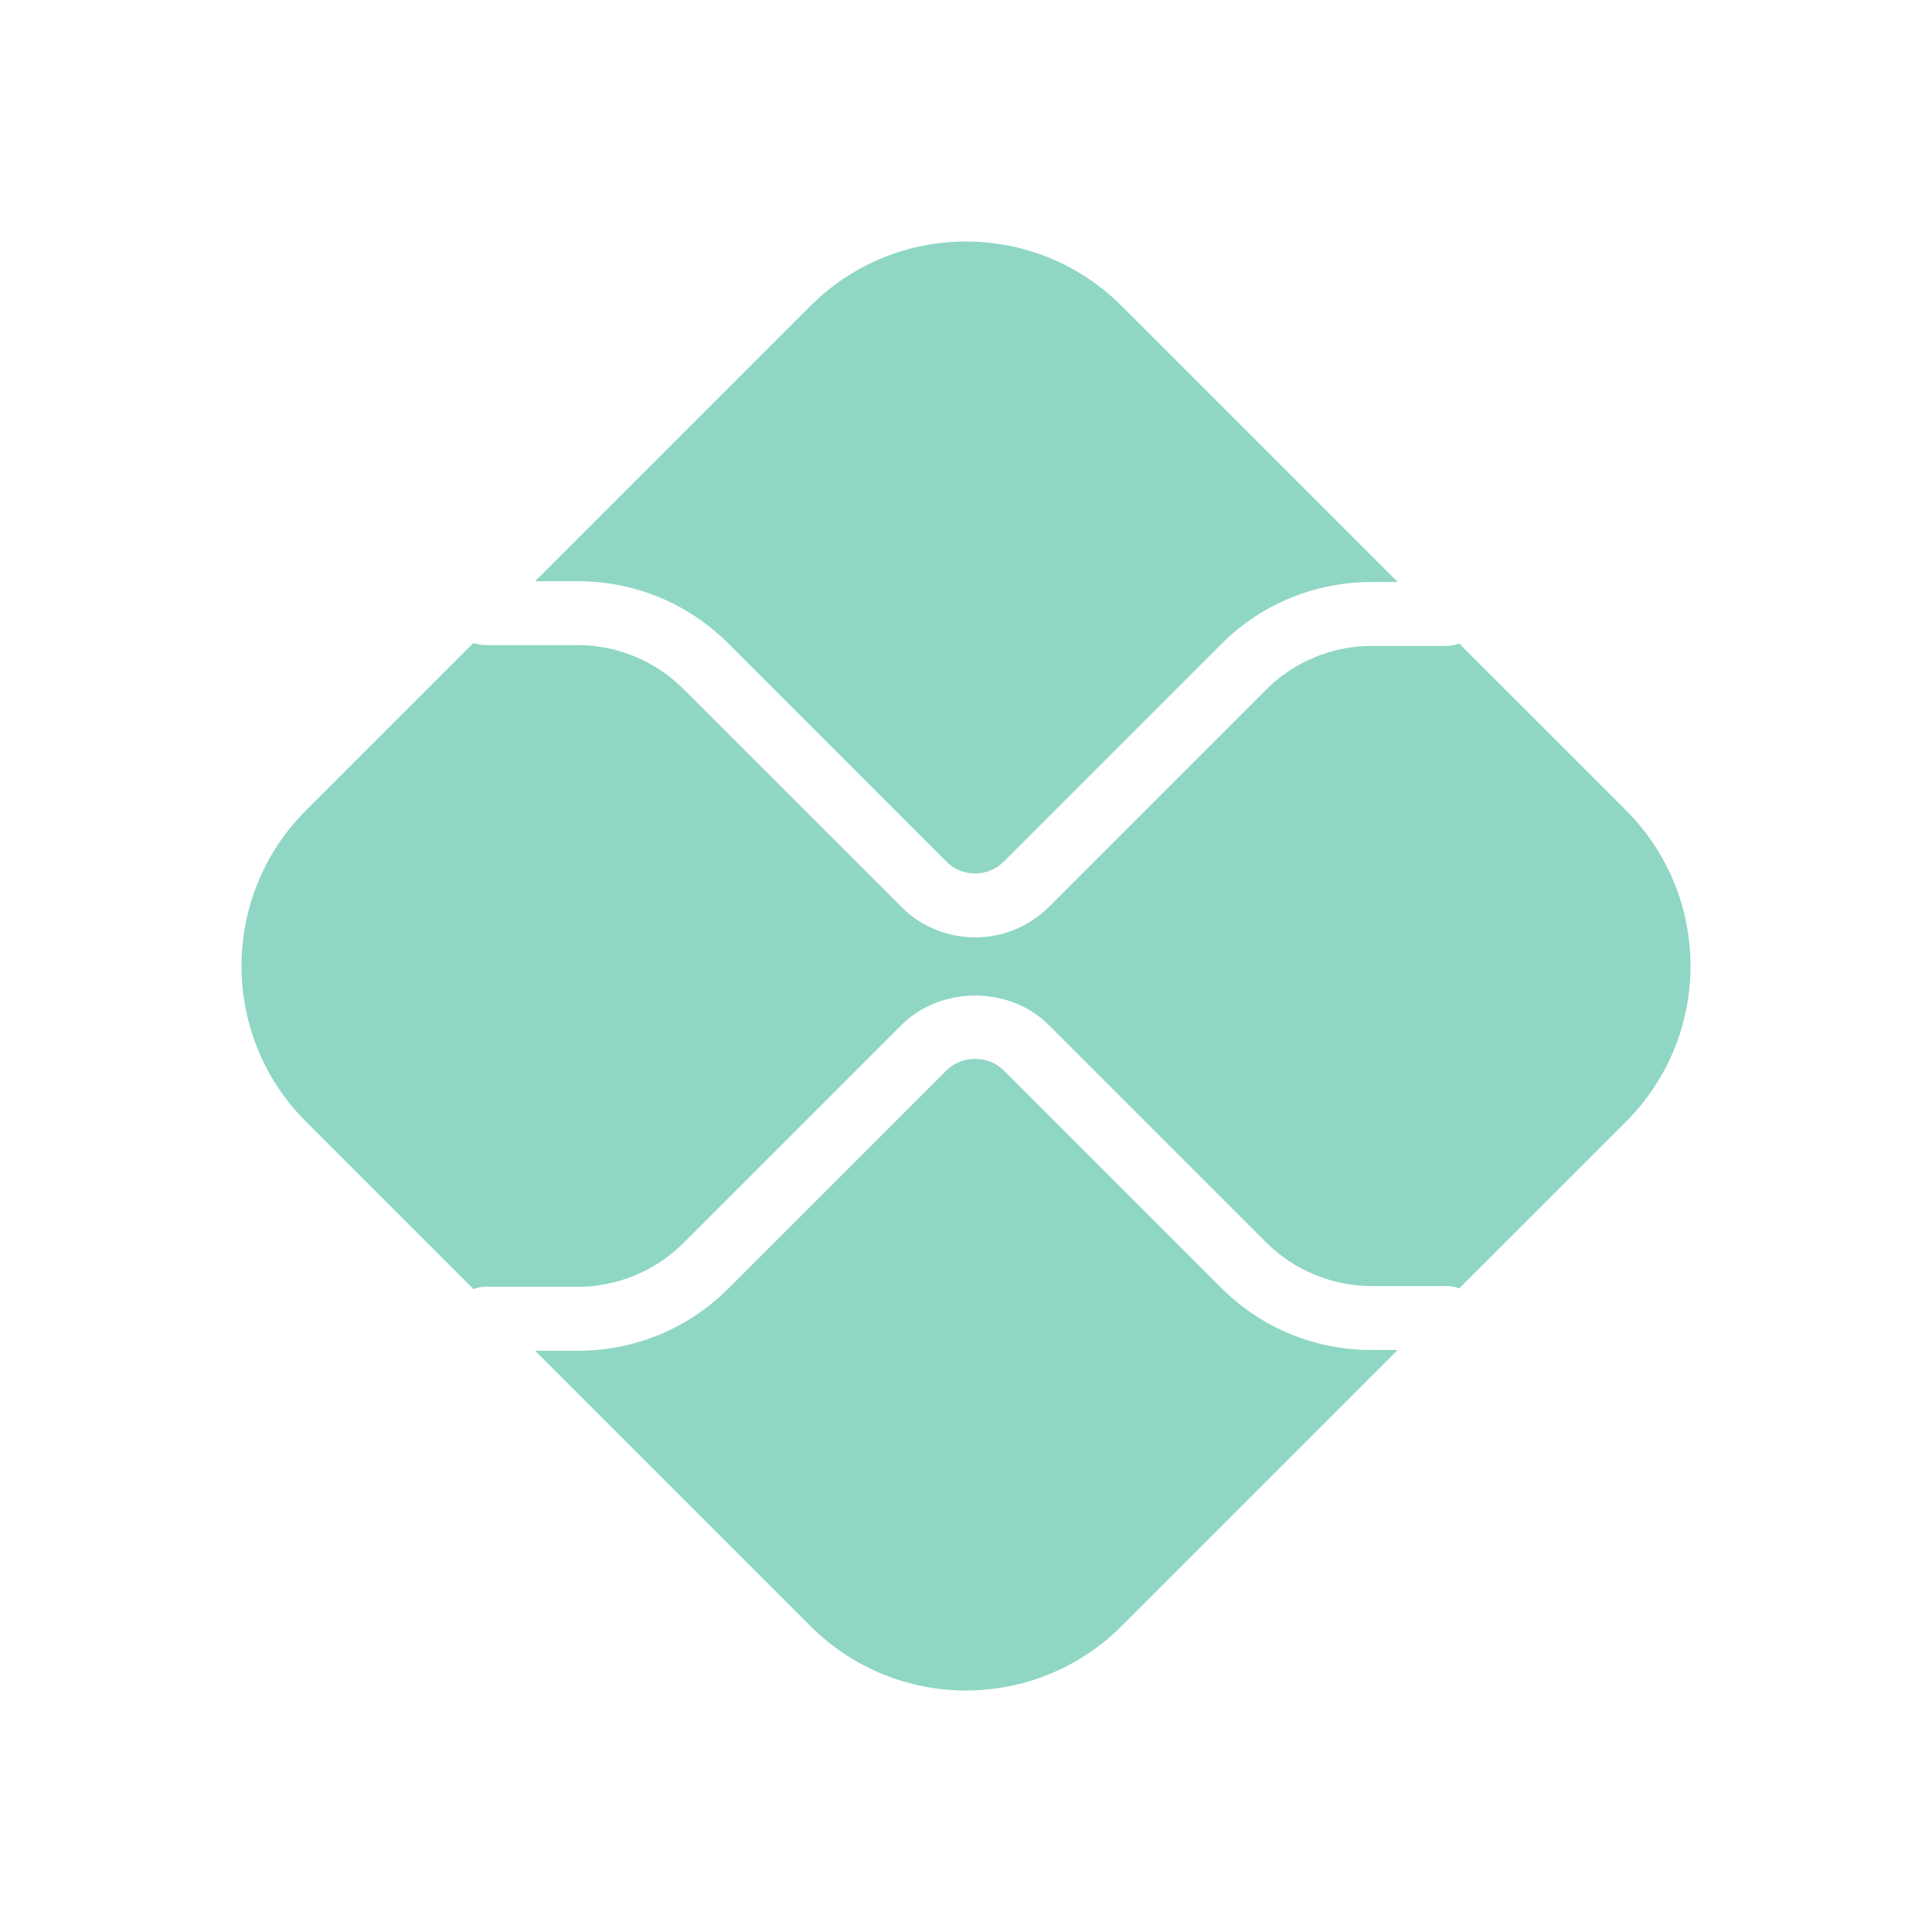 <?xml version="1.0" encoding="UTF-8"?>
<svg xmlns="http://www.w3.org/2000/svg" width="32" height="32" viewBox="0 0 32 32" fill="none">
  <path fill-rule="evenodd" clip-rule="evenodd" d="M9.572 9.627C10.514 9.627 11.399 9.994 12.065 10.659L15.678 14.273C15.938 14.533 16.363 14.534 16.624 14.272L20.224 10.672C20.89 10.007 21.775 9.64 22.717 9.64H23.15L18.578 5.068C17.154 3.644 14.846 3.644 13.422 5.068L8.863 9.627L9.572 9.627ZM22.717 22.36C21.775 22.36 20.89 21.993 20.224 21.328L16.624 17.728C16.371 17.474 15.931 17.475 15.678 17.728L12.065 21.341C11.399 22.006 10.514 22.373 9.572 22.373H8.863L13.422 26.932C14.846 28.356 17.154 28.356 18.578 26.932L23.15 22.36H22.717ZM24.169 10.659L26.932 13.422C28.356 14.846 28.356 17.154 26.932 18.578L24.169 21.341C24.108 21.317 24.043 21.301 23.973 21.301H22.717C22.067 21.301 21.431 21.038 20.973 20.579L17.373 16.979C16.721 16.326 15.582 16.326 14.929 16.979L11.316 20.592C10.857 21.051 10.222 21.314 9.572 21.314H8.027C7.962 21.314 7.9 21.33 7.842 21.352L5.068 18.578C3.644 17.154 3.644 14.846 5.068 13.422L7.842 10.648C7.9 10.67 7.962 10.685 8.027 10.685H9.572C10.222 10.685 10.857 10.949 11.316 11.408L14.93 15.021C15.266 15.358 15.709 15.526 16.151 15.526C16.593 15.526 17.036 15.358 17.373 15.021L20.973 11.421C21.431 10.962 22.067 10.698 22.717 10.698H23.973C24.043 10.698 24.108 10.683 24.169 10.659Z" fill="#8FD7C4"></path>
</svg>
